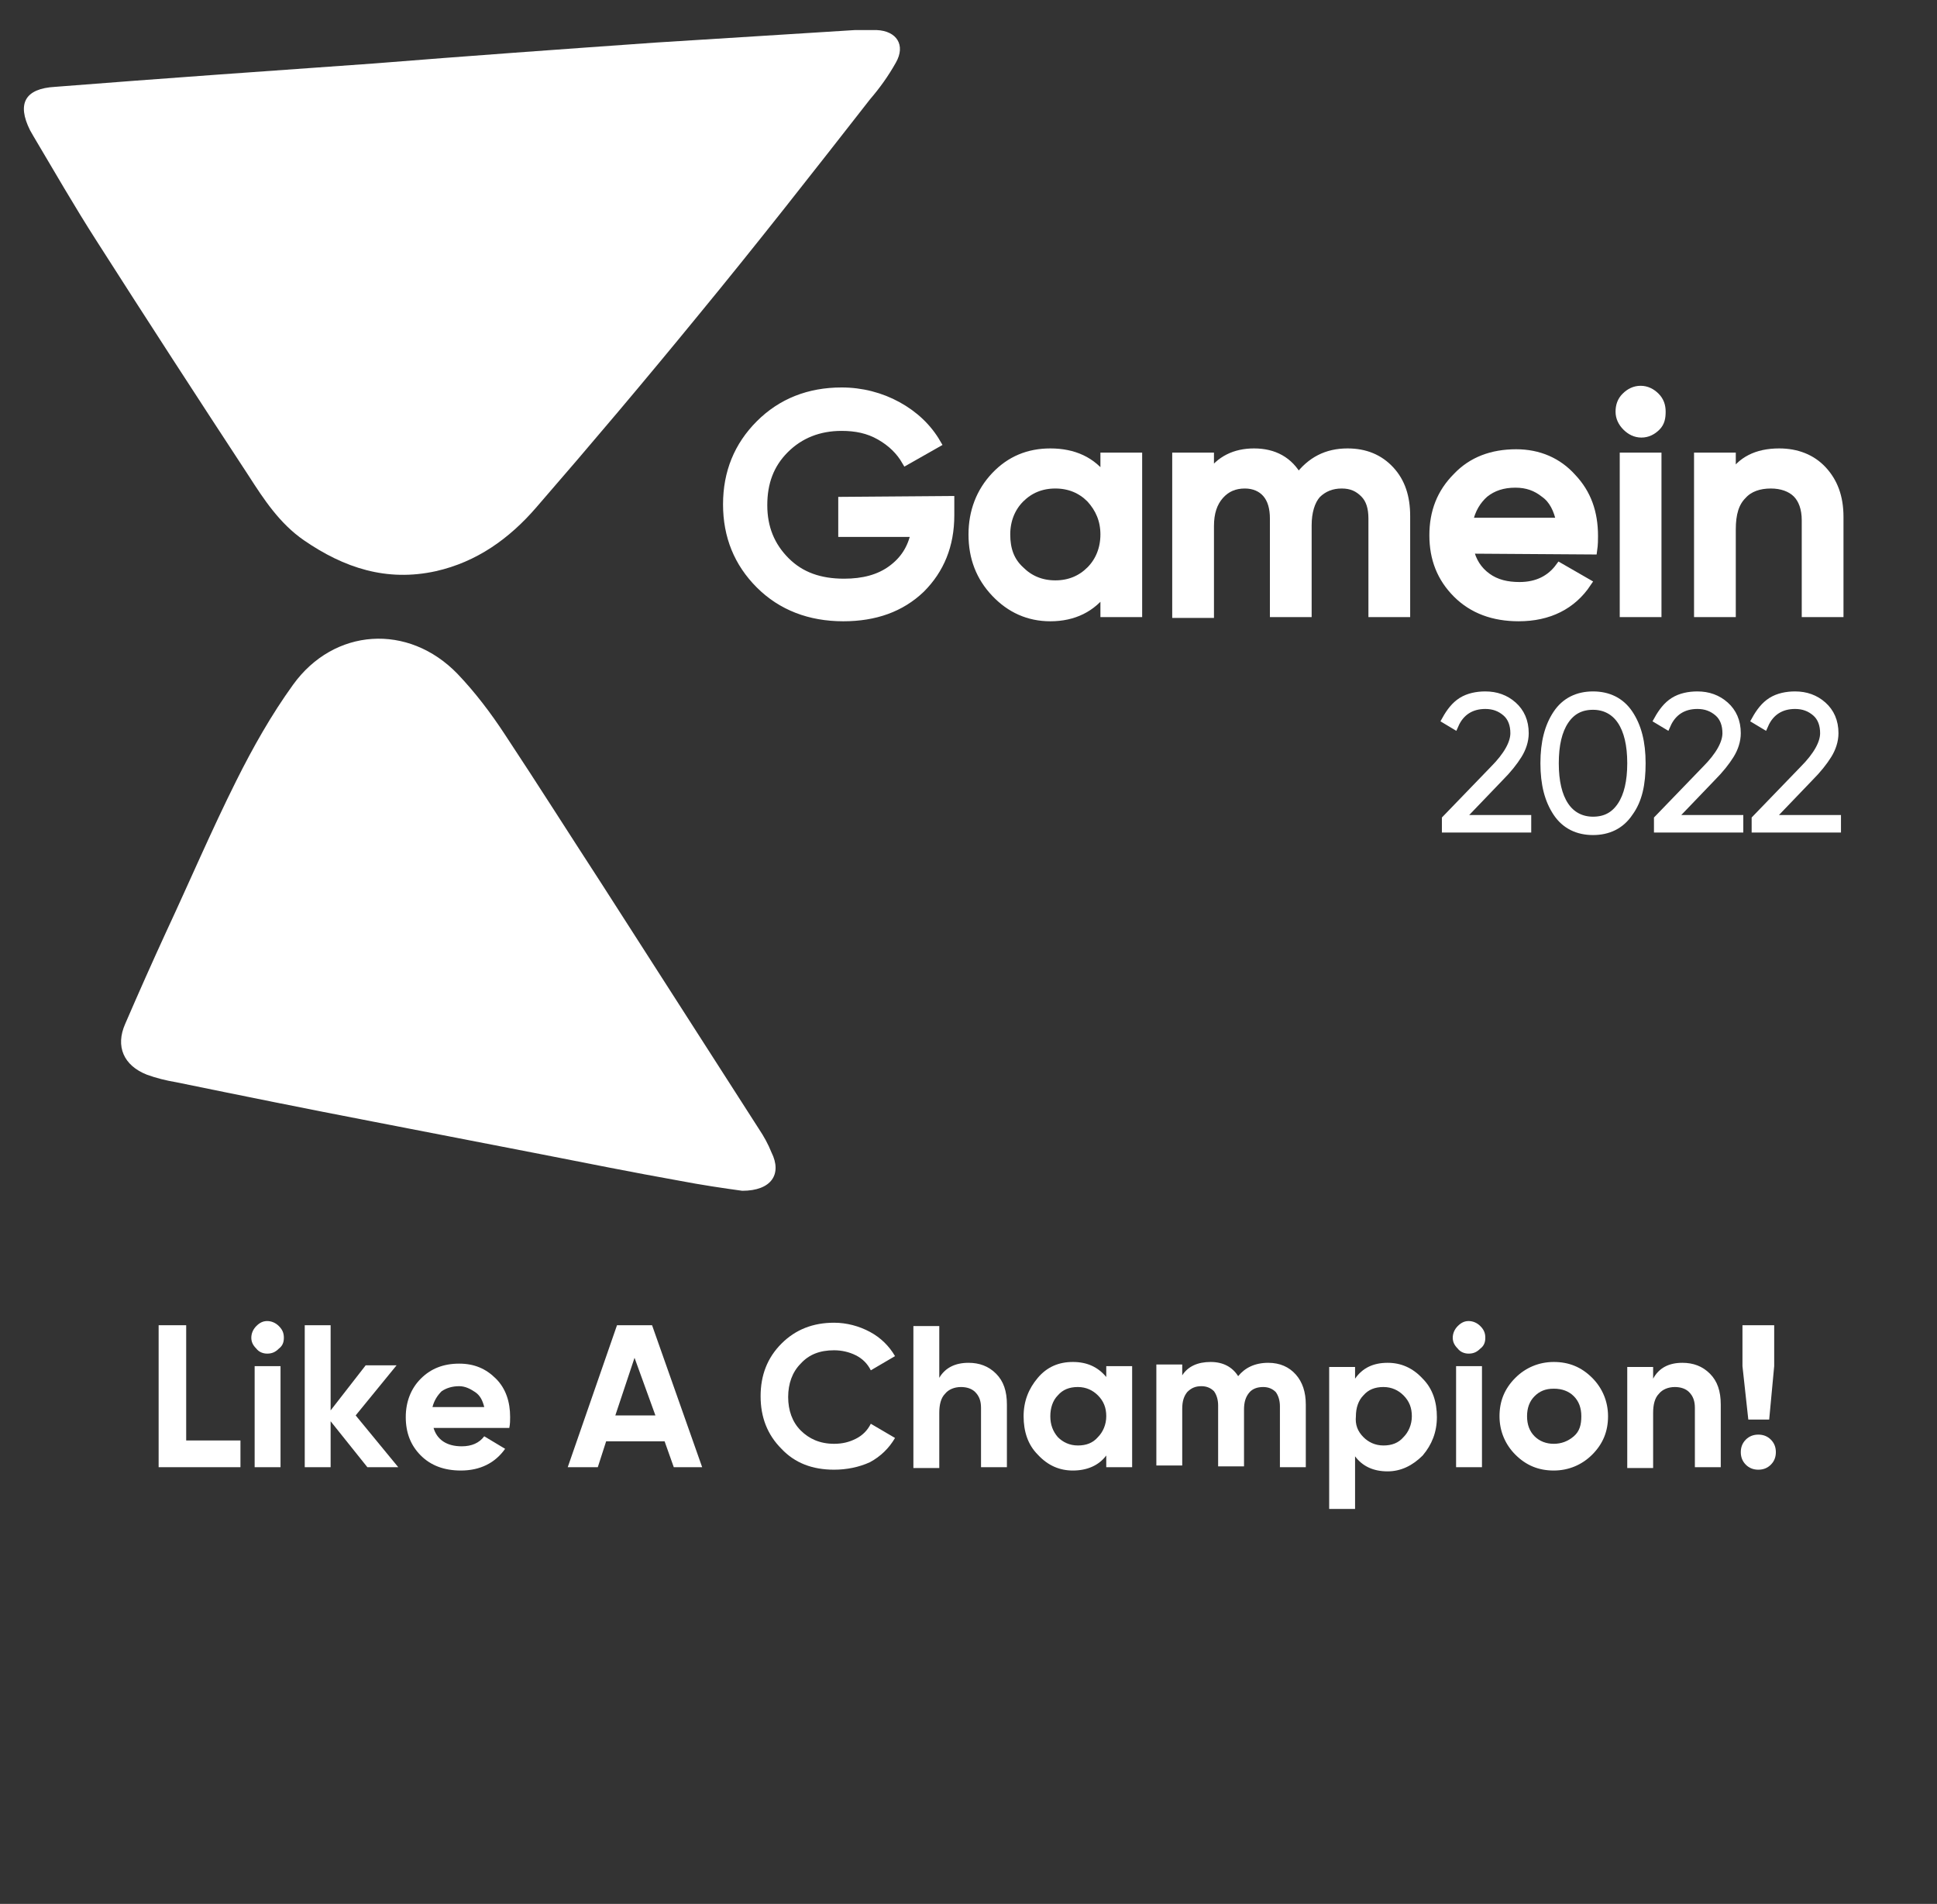 <?xml version="1.0" encoding="utf-8"?>
<!-- Generator: Adobe Illustrator 27.3.1, SVG Export Plug-In . SVG Version: 6.00 Build 0)  -->
<svg version="1.1" id="Layer_1" xmlns="http://www.w3.org/2000/svg" xmlns:xlink="http://www.w3.org/1999/xlink" x="0px" y="0px"
	 viewBox="0 0 232 228" style="enable-background:new 0 0 232 228;" xml:space="preserve">
<rect x="0" y="0" width="232" height="228" fill="#333333" stroke="none"/>
<style type="text/css">
	.st0{clip-path:url(#SVGID_00000122688945806555994990000006519274489244289956_);}
	.st1{fill:#FFFFFF;}
	.st2{fill:#FFFFFF;stroke:#FFFFFF;stroke-miterlimit:10;}
</style>
<g>
	<defs>
		<rect id="SVGID_1_" x="2.8" y="3.6" width="105" height="139"/>
	</defs>
	<clipPath id="SVGID_00000065779315547512499950000002327102576243631497_">
		<use xlink:href="#SVGID_1_"  style="overflow:visible;"/>
	</clipPath>
	<g style="clip-path:url(#SVGID_00000065779315547512499950000002327102576243631497_);">
		<path class="st1" d="M102.4,3.6c0.9,0,1.8,0,2.6,0c2.4,0.1,3.5,1.8,2.3,3.9c-0.9,1.6-1.9,3-3.1,4.4c-6.8,8.7-13.6,17.4-20.6,25.9
			c-6.3,7.7-12.8,15.4-19.4,23c-3.2,3.7-7.1,6.5-12,7.6c-5.9,1.3-11-0.4-15.8-3.7c-2.9-2-4.8-4.9-6.6-7.7
			c-6.1-9.3-12.2-18.7-18.2-28.1C8.9,24.7,6.5,20.5,4,16.3c-0.1-0.2-0.3-0.5-0.4-0.7c-1.6-3.2-0.6-5,3-5.2c12.7-1,25.5-1.9,38.2-2.8
			C56,6.7,67.2,5.9,78.5,5.1C86.4,4.6,94.4,4.1,102.4,3.6L102.4,3.6z"/>
		<path class="st1" d="M88.9,142.6c-2.2-0.3-4.9-0.7-7.5-1.2c-5.6-1-11.1-2.1-16.7-3.2c-6.7-1.3-13.4-2.6-20.1-3.9
			c-7.8-1.5-15.7-3.1-23.5-4.7c-1.2-0.2-2.4-0.5-3.5-0.9c-2.8-1.1-3.8-3.4-2.6-6.1c1.6-3.7,3.2-7.3,4.9-11c2.8-6,5.4-12.1,8.4-18.1
			c2-4,4.2-7.9,6.8-11.5c4.9-6.8,13.8-7.4,19.7-1.3c2.1,2.2,4,4.7,5.7,7.3c3.9,5.9,7.7,11.9,11.6,17.9c6.3,9.8,12.5,19.5,18.8,29.3
			c0.6,0.9,1.1,1.8,1.5,2.8C93.7,140.6,92.4,142.6,88.9,142.6z"/>
	</g>
</g>
<g id="Layer_1-2">
	<g>
		<path class="st2" d="M173.2,99.2v-1.1l5.7-5.9c1.7-1.7,2.5-3.2,2.5-4.4c0-1-0.3-1.9-1-2.5s-1.5-0.9-2.5-0.9c-1.7,0-3,0.8-3.7,2.4
			l-1-0.6c0.5-0.9,1.1-1.7,1.9-2.2c0.8-0.5,1.8-0.7,2.8-0.7c1.3,0,2.4,0.4,3.3,1.2s1.4,1.9,1.4,3.3c0,0.9-0.3,1.8-0.8,2.6
			c-0.5,0.8-1.2,1.7-2.2,2.7l-4.8,5h8.1v1.1L173.2,99.2L173.2,99.2z"/>
		<path class="st2" d="M195.1,97.3c-1,1.5-2.5,2.2-4.3,2.2c-1.8,0-3.3-0.7-4.3-2.2c-1-1.5-1.5-3.4-1.5-5.9s0.5-4.4,1.5-5.9
			c1-1.5,2.5-2.2,4.3-2.2c1.8,0,3.3,0.7,4.3,2.2c1,1.5,1.5,3.4,1.5,5.9S196.2,95.8,195.1,97.3z M187.4,96.5c0.8,1.2,2,1.8,3.4,1.8
			c1.5,0,2.6-0.6,3.4-1.8c0.8-1.2,1.2-2.9,1.2-5.1c0-2.2-0.4-3.9-1.2-5.1s-2-1.8-3.4-1.8c-1.5,0-2.6,0.6-3.4,1.8
			c-0.8,1.2-1.2,2.9-1.2,5.1C186.2,93.6,186.6,95.3,187.4,96.5z"/>
		<path class="st2" d="M198.6,99.2v-1.1l5.7-5.9c1.7-1.7,2.5-3.2,2.5-4.4c0-1-0.3-1.9-1-2.5s-1.5-0.9-2.5-0.9c-1.7,0-3,0.8-3.7,2.4
			l-1-0.6c0.5-0.9,1.1-1.7,1.9-2.2s1.8-0.7,2.8-0.7c1.3,0,2.4,0.4,3.3,1.2c0.9,0.8,1.4,1.9,1.4,3.3c0,0.9-0.3,1.8-0.8,2.6
			c-0.5,0.8-1.2,1.7-2.2,2.7l-4.8,5h8.1v1.1L198.6,99.2L198.6,99.2z"/>
		<path class="st2" d="M210.3,99.2v-1.1l5.7-5.9c1.7-1.7,2.5-3.2,2.5-4.4c0-1-0.3-1.9-1-2.5s-1.5-0.9-2.5-0.9c-1.7,0-3,0.8-3.7,2.4
			l-1-0.6c0.5-0.9,1.1-1.7,1.9-2.2c0.8-0.5,1.8-0.7,2.8-0.7c1.3,0,2.4,0.4,3.3,1.2s1.4,1.9,1.4,3.3c0,0.9-0.3,1.8-0.8,2.6
			c-0.5,0.8-1.2,1.7-2.2,2.7l-4.8,5h8.1v1.1L210.3,99.2L210.3,99.2z"/>
	</g>
	<g>
		<path class="st2" d="M113.8,59.9v1.8c0,3.6-1.2,6.5-3.5,8.8c-2.4,2.3-5.5,3.4-9.3,3.4c-4,0-7.4-1.3-10-3.9
			c-2.6-2.6-3.9-5.8-3.9-9.6c0-3.8,1.3-7,3.9-9.6c2.6-2.6,5.9-3.9,9.8-3.9c2.4,0,4.7,0.6,6.7,1.7c2,1.1,3.6,2.6,4.7,4.5l-3.7,2.1
			c-0.7-1.2-1.7-2.2-3.1-3c-1.4-0.8-2.9-1.1-4.6-1.1c-2.7,0-5,0.9-6.8,2.7c-1.8,1.8-2.6,4-2.6,6.7c0,2.7,0.9,4.9,2.7,6.7
			c1.8,1.8,4.1,2.6,7,2.6c2.3,0,4.2-0.5,5.7-1.6s2.4-2.5,2.8-4.4h-8.7v-3.8L113.8,59.9L113.8,59.9z"/>
		<path class="st2" d="M132.3,54.7h4v18.7h-4v-2.7c-1.5,2.1-3.7,3.2-6.5,3.2c-2.6,0-4.8-1-6.6-2.9s-2.7-4.2-2.7-7
			c0-2.7,0.9-5.1,2.7-7c1.8-1.9,4-2.8,6.6-2.8c2.8,0,5,1,6.5,3.1V54.7L132.3,54.7z M122.2,68.3c1.1,1.1,2.5,1.7,4.2,1.7
			s3.1-0.6,4.2-1.7c1.1-1.1,1.7-2.6,1.7-4.3c0-1.7-0.6-3.1-1.7-4.3c-1.1-1.1-2.5-1.7-4.2-1.7c-1.7,0-3.1,0.6-4.2,1.7
			c-1.1,1.1-1.7,2.6-1.7,4.3C120.5,65.8,121,67.2,122.2,68.3z"/>
		<path class="st2" d="M161.4,54.2c2.1,0,3.8,0.7,5.1,2.1c1.3,1.4,1.9,3.2,1.9,5.5v11.6h-4V62.1c0-1.3-0.3-2.3-1-3s-1.5-1.1-2.7-1.1
			c-1.2,0-2.2,0.4-3,1.2c-0.7,0.8-1.1,2.1-1.1,3.7v10.5h-4V62.1c0-1.3-0.3-2.3-0.9-3c-0.6-0.7-1.5-1.1-2.6-1.1c-1.2,0-2.2,0.4-3,1.3
			s-1.2,2.1-1.2,3.7v10.5h-4V54.7h4v2.2c1.2-1.8,3-2.7,5.3-2.7c2.4,0,4.2,1,5.3,3C157,55.2,158.9,54.2,161.4,54.2L161.4,54.2z"/>
		<path class="st2" d="M176,65.8c0.3,1.4,1,2.5,2.1,3.3c1.1,0.8,2.4,1.1,3.9,1.1c2.1,0,3.7-0.8,4.8-2.3l3.3,1.9
			c-1.8,2.7-4.6,4.1-8.2,4.1c-3,0-5.5-0.9-7.4-2.8c-1.9-1.9-2.8-4.2-2.8-7c0-2.8,0.9-5.1,2.8-7c1.8-1.9,4.2-2.8,7.1-2.8
			c2.7,0,5,1,6.7,2.9c1.8,1.9,2.6,4.2,2.6,7c0,0.4,0,1-0.1,1.7L176,65.8L176,65.8z M175.9,62.5h11c-0.3-1.5-0.9-2.7-1.9-3.4
			c-1-0.8-2.1-1.2-3.5-1.2c-1.5,0-2.7,0.4-3.7,1.2C176.9,59.9,176.2,61,175.9,62.5L175.9,62.5z"/>
		<path class="st2" d="M198.4,51.1c-0.5,0.5-1.1,0.8-1.8,0.8s-1.3-0.3-1.8-0.8c-0.5-0.5-0.8-1.1-0.8-1.8c0-0.7,0.2-1.3,0.7-1.8
			c0.5-0.5,1.1-0.8,1.8-0.8s1.3,0.3,1.8,0.8c0.5,0.5,0.7,1.1,0.7,1.8S198.9,50.6,198.4,51.1z M194.5,73.4V54.7h4v18.7L194.5,73.4
			L194.5,73.4z"/>
		<path class="st2" d="M213.1,54.2c2.1,0,3.9,0.7,5.2,2.1c1.3,1.4,2,3.2,2,5.6v11.5h-4V62.3c0-1.4-0.4-2.5-1.1-3.2
			c-0.7-0.7-1.8-1.1-3.1-1.1c-1.4,0-2.6,0.4-3.4,1.3c-0.9,0.9-1.3,2.2-1.3,4.1v10h-4V54.7h4v2.4C208.5,55.2,210.4,54.2,213.1,54.2
			L213.1,54.2z"/>
	</g>
</g>
<g>
	<path class="st1" d="M22.3,172.5h6.5v3.2h-9.8v-17h3.3V172.5z"/>
	<path class="st1" d="M32,162.1c-0.5,0-1-0.2-1.3-0.6c-0.4-0.4-0.6-0.8-0.6-1.3s0.2-1,0.6-1.4s0.8-0.6,1.3-0.6c0.5,0,1,0.2,1.4,0.6
		c0.4,0.4,0.6,0.8,0.6,1.4s-0.2,1-0.6,1.3C33,161.9,32.6,162.1,32,162.1z M30.5,175.7v-12.1h3.1v12.1H30.5z"/>
	<path class="st1" d="M47.7,175.7H44l-4.4-5.5v5.5h-3.1v-17h3.1v10.2l4.2-5.4h3.7l-4.9,6L47.7,175.7z"/>
	<path class="st1" d="M51.9,170.9c0.4,1.5,1.6,2.3,3.4,2.3c1.2,0,2.1-0.4,2.7-1.2l2.5,1.5c-1.2,1.7-3,2.6-5.3,2.6
		c-2,0-3.6-0.6-4.8-1.8c-1.2-1.2-1.8-2.7-1.8-4.6c0-1.8,0.6-3.4,1.8-4.6c1.2-1.2,2.7-1.8,4.6-1.8c1.8,0,3.2,0.6,4.4,1.8
		c1.2,1.2,1.7,2.8,1.7,4.6c0,0.4,0,0.8-0.1,1.3H51.9z M51.8,168.5H58c-0.2-0.8-0.5-1.4-1.1-1.8S55.7,166,55,166
		c-0.8,0-1.5,0.2-2.1,0.6C52.4,167.1,52,167.7,51.8,168.5z"/>
	<path class="st1" d="M80.7,175.7l-1.1-3.1h-7l-1,3.1H68l5.9-17h4.2l6,17H80.7z M73.7,169.5h4.8l-2.5-6.9L73.7,169.5z"/>
	<path class="st1" d="M99.9,176c-2.6,0-4.7-0.8-6.3-2.5c-1.7-1.7-2.5-3.8-2.5-6.3c0-2.5,0.8-4.6,2.5-6.3c1.7-1.7,3.8-2.5,6.3-2.5
		c1.5,0,3,0.4,4.3,1.1c1.3,0.7,2.3,1.7,3,2.9l-2.9,1.7c-0.4-0.8-1-1.4-1.8-1.8c-0.8-0.4-1.7-0.6-2.6-0.6c-1.7,0-3,0.5-4,1.6
		c-1,1-1.5,2.4-1.5,4c0,1.6,0.5,3,1.5,4c1,1,2.3,1.6,4,1.6c1,0,1.8-0.2,2.6-0.6s1.4-1,1.8-1.8l2.9,1.7c-0.7,1.2-1.7,2.2-3,2.9
		C102.9,175.7,101.4,176,99.9,176z"/>
	<path class="st1" d="M116,163.2c1.3,0,2.4,0.4,3.3,1.3s1.3,2.1,1.3,3.7v7.5h-3.1v-7.1c0-0.8-0.2-1.4-0.7-1.9
		c-0.4-0.4-1-0.6-1.7-0.6c-0.8,0-1.5,0.3-1.9,0.8c-0.5,0.5-0.7,1.3-0.7,2.3v6.6h-3.1v-17h3.1v6.2C113.2,163.8,114.4,163.2,116,163.2
		z"/>
	<path class="st1" d="M132.5,163.6h3.1v12.1h-3.1v-1.4c-0.9,1.2-2.3,1.8-4,1.8c-1.6,0-3-0.6-4.2-1.9c-1.2-1.2-1.7-2.8-1.7-4.6
		c0-1.8,0.6-3.3,1.7-4.6s2.5-1.9,4.2-1.9c1.7,0,3,0.6,4,1.8V163.6z M126.7,172.1c0.6,0.6,1.4,1,2.4,1c1,0,1.8-0.3,2.4-1
		c0.6-0.6,1-1.5,1-2.5c0-1-0.3-1.8-1-2.5c-0.6-0.6-1.4-1-2.4-1c-1,0-1.8,0.3-2.4,1c-0.6,0.6-0.9,1.5-0.9,2.5
		C125.8,170.6,126.1,171.4,126.7,172.1z"/>
	<path class="st1" d="M151.9,163.2c1.4,0,2.5,0.5,3.3,1.4c0.8,0.9,1.2,2.1,1.2,3.6v7.5h-3.1v-7.3c0-0.7-0.2-1.3-0.5-1.7
		c-0.4-0.4-0.9-0.6-1.5-0.6c-0.7,0-1.3,0.2-1.7,0.7c-0.4,0.5-0.6,1.1-0.6,2v6.8h-3.1v-7.3c0-0.7-0.2-1.3-0.5-1.7
		c-0.4-0.4-0.9-0.6-1.5-0.6c-0.7,0-1.2,0.2-1.7,0.7c-0.4,0.5-0.6,1.1-0.6,2v6.8h-3.1v-12.1h3.1v1.3c0.7-1.1,1.9-1.6,3.4-1.6
		c1.5,0,2.6,0.6,3.3,1.7C149.1,163.8,150.3,163.2,151.9,163.2z"/>
	<path class="st1" d="M166.2,163.2c1.6,0,3,0.6,4.2,1.9c1.2,1.2,1.7,2.8,1.7,4.6c0,1.8-0.6,3.3-1.7,4.6c-1.2,1.2-2.6,1.9-4.2,1.9
		c-1.7,0-3-0.6-3.9-1.8v6.3h-3.1v-17h3.1v1.4C163.2,163.8,164.5,163.2,166.2,163.2z M163.3,172.1c0.6,0.6,1.4,1,2.4,1s1.8-0.3,2.4-1
		c0.6-0.6,1-1.5,1-2.5c0-1-0.3-1.8-1-2.5c-0.6-0.6-1.4-1-2.4-1s-1.8,0.3-2.4,1c-0.6,0.6-0.9,1.5-0.9,2.5
		C162.3,170.6,162.6,171.4,163.3,172.1z"/>
	<path class="st1" d="M175.9,162.1c-0.5,0-1-0.2-1.3-0.6c-0.4-0.4-0.6-0.8-0.6-1.3s0.2-1,0.6-1.4c0.4-0.4,0.8-0.6,1.3-0.6
		c0.5,0,1,0.2,1.4,0.6c0.4,0.4,0.6,0.8,0.6,1.4s-0.2,1-0.6,1.3C176.9,161.9,176.5,162.1,175.9,162.1z M174.4,175.7v-12.1h3.1v12.1
		H174.4z"/>
	<path class="st1" d="M190.7,174.2c-1.2,1.2-2.8,1.9-4.6,1.9s-3.3-0.6-4.6-1.9c-1.2-1.2-1.9-2.8-1.9-4.6c0-1.8,0.6-3.3,1.9-4.6
		c1.2-1.2,2.8-1.9,4.6-1.9s3.3,0.6,4.6,1.9c1.2,1.2,1.9,2.8,1.9,4.6C192.6,171.4,192,172.9,190.7,174.2z M183.8,172
		c0.6,0.6,1.4,0.9,2.3,0.9s1.7-0.3,2.4-0.9s0.9-1.4,0.9-2.4s-0.3-1.8-0.9-2.4c-0.6-0.6-1.4-0.9-2.4-0.9s-1.7,0.3-2.3,0.9
		c-0.6,0.6-0.9,1.4-0.9,2.4S183.2,171.4,183.8,172z"/>
	<path class="st1" d="M201.5,163.2c1.3,0,2.4,0.4,3.3,1.3c0.9,0.9,1.3,2.1,1.3,3.7v7.5H203v-7.1c0-0.8-0.2-1.4-0.7-1.9
		c-0.4-0.4-1-0.6-1.7-0.6c-0.8,0-1.5,0.3-1.9,0.8c-0.5,0.5-0.7,1.3-0.7,2.3v6.6h-3.1v-12.1h3.1v1.4
		C198.7,163.8,199.9,163.2,201.5,163.2z"/>
	<path class="st1" d="M212.1,175.4c-0.4,0.4-0.9,0.6-1.5,0.6c-0.6,0-1.1-0.2-1.5-0.6s-0.6-0.9-0.6-1.5c0-0.6,0.2-1.1,0.6-1.5
		c0.4-0.4,0.9-0.6,1.5-0.6c0.6,0,1.1,0.2,1.5,0.6c0.4,0.4,0.6,0.9,0.6,1.5C212.7,174.5,212.5,175,212.1,175.4z M209.4,170l-0.7-6.4
		v-4.9h3.8v4.9l-0.6,6.4H209.4z"/>
</g>
</svg>
